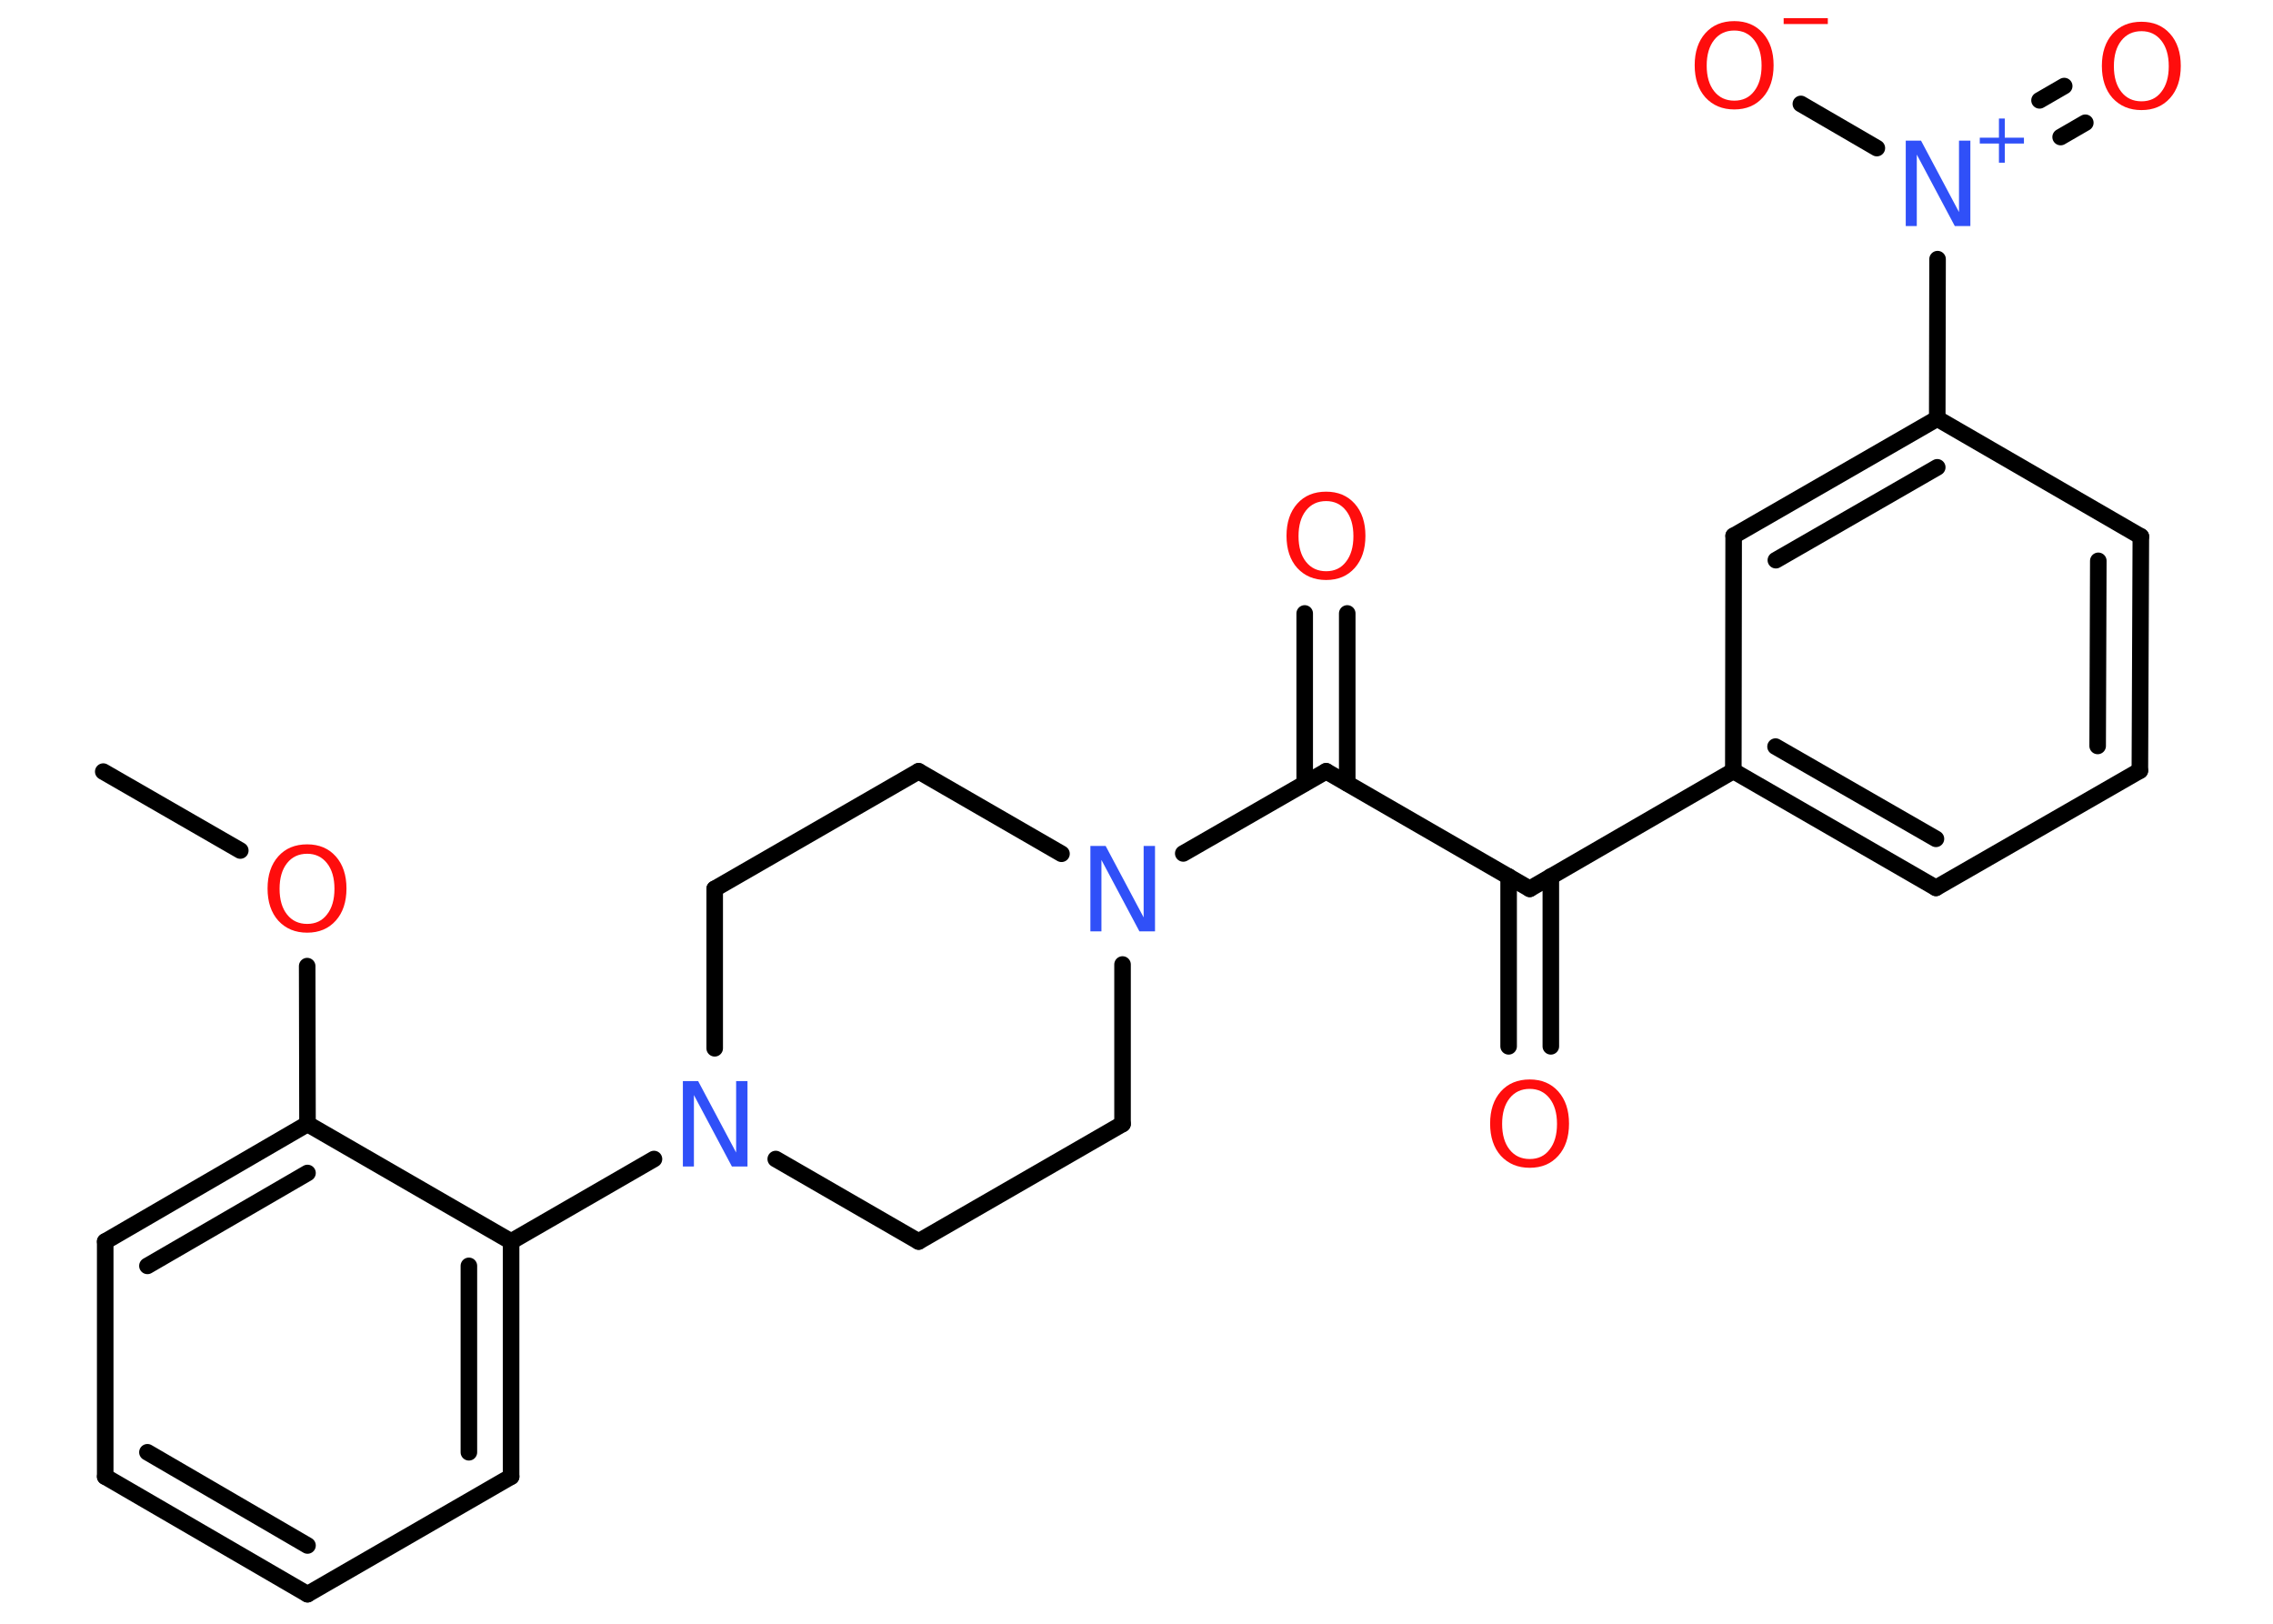<?xml version='1.0' encoding='UTF-8'?>
<!DOCTYPE svg PUBLIC "-//W3C//DTD SVG 1.1//EN" "http://www.w3.org/Graphics/SVG/1.1/DTD/svg11.dtd">
<svg version='1.2' xmlns='http://www.w3.org/2000/svg' xmlns:xlink='http://www.w3.org/1999/xlink' width='70.0mm' height='50.0mm' viewBox='0 0 70.0 50.0'>
  <desc>Generated by the Chemistry Development Kit (http://github.com/cdk)</desc>
  <g stroke-linecap='round' stroke-linejoin='round' stroke='#000000' stroke-width='.51' fill='#FF0D0D'>
    <rect x='.0' y='.0' width='70.0' height='50.0' fill='#FFFFFF' stroke='none'/>
    <g id='mol1' class='mol'>
      <line id='mol1bnd1' class='bond' x1='3.18' y1='23.76' x2='7.4' y2='26.19'/>
      <line id='mol1bnd2' class='bond' x1='9.46' y1='29.75' x2='9.47' y2='34.61'/>
      <g id='mol1bnd3' class='bond'>
        <line x1='9.47' y1='34.61' x2='3.24' y2='38.23'/>
        <line x1='9.47' y1='36.12' x2='4.54' y2='38.98'/>
      </g>
      <line id='mol1bnd4' class='bond' x1='3.24' y1='38.23' x2='3.24' y2='45.47'/>
      <g id='mol1bnd5' class='bond'>
        <line x1='3.24' y1='45.47' x2='9.47' y2='49.09'/>
        <line x1='4.54' y1='44.72' x2='9.47' y2='47.59'/>
      </g>
      <line id='mol1bnd6' class='bond' x1='9.47' y1='49.09' x2='15.74' y2='45.47'/>
      <g id='mol1bnd7' class='bond'>
        <line x1='15.74' y1='45.47' x2='15.74' y2='38.23'/>
        <line x1='14.44' y1='44.72' x2='14.44' y2='38.98'/>
      </g>
      <line id='mol1bnd8' class='bond' x1='9.47' y1='34.61' x2='15.74' y2='38.23'/>
      <line id='mol1bnd9' class='bond' x1='15.74' y1='38.23' x2='20.14' y2='35.69'/>
      <line id='mol1bnd10' class='bond' x1='23.89' y1='35.69' x2='28.29' y2='38.23'/>
      <line id='mol1bnd11' class='bond' x1='28.29' y1='38.23' x2='34.57' y2='34.61'/>
      <line id='mol1bnd12' class='bond' x1='34.57' y1='34.61' x2='34.57' y2='29.7'/>
      <line id='mol1bnd13' class='bond' x1='36.44' y1='26.28' x2='40.84' y2='23.75'/>
      <g id='mol1bnd14' class='bond'>
        <line x1='40.18' y1='24.12' x2='40.18' y2='18.89'/>
        <line x1='41.49' y1='24.12' x2='41.49' y2='18.89'/>
      </g>
      <line id='mol1bnd15' class='bond' x1='40.84' y1='23.75' x2='47.11' y2='27.37'/>
      <g id='mol1bnd16' class='bond'>
        <line x1='47.76' y1='26.99' x2='47.76' y2='32.22'/>
        <line x1='46.46' y1='26.99' x2='46.46' y2='32.22'/>
      </g>
      <line id='mol1bnd17' class='bond' x1='47.11' y1='27.37' x2='53.38' y2='23.74'/>
      <g id='mol1bnd18' class='bond'>
        <line x1='53.38' y1='23.74' x2='59.62' y2='27.34'/>
        <line x1='54.68' y1='22.99' x2='59.62' y2='25.83'/>
      </g>
      <line id='mol1bnd19' class='bond' x1='59.62' y1='27.34' x2='65.9' y2='23.73'/>
      <g id='mol1bnd20' class='bond'>
        <line x1='65.9' y1='23.73' x2='65.93' y2='16.52'/>
        <line x1='64.6' y1='22.97' x2='64.62' y2='17.27'/>
      </g>
      <line id='mol1bnd21' class='bond' x1='65.93' y1='16.52' x2='59.66' y2='12.89'/>
      <line id='mol1bnd22' class='bond' x1='59.66' y1='12.89' x2='59.67' y2='7.98'/>
      <g id='mol1bnd23' class='bond'>
        <line x1='62.81' y1='3.09' x2='63.57' y2='2.65'/>
        <line x1='63.46' y1='4.22' x2='64.22' y2='3.78'/>
      </g>
      <line id='mol1bnd24' class='bond' x1='57.8' y1='4.56' x2='55.46' y2='3.2'/>
      <g id='mol1bnd25' class='bond'>
        <line x1='59.66' y1='12.89' x2='53.39' y2='16.5'/>
        <line x1='59.66' y1='14.39' x2='54.69' y2='17.25'/>
      </g>
      <line id='mol1bnd26' class='bond' x1='53.38' y1='23.74' x2='53.39' y2='16.5'/>
      <line id='mol1bnd27' class='bond' x1='32.69' y1='26.29' x2='28.29' y2='23.75'/>
      <line id='mol1bnd28' class='bond' x1='28.29' y1='23.75' x2='22.01' y2='27.37'/>
      <line id='mol1bnd29' class='bond' x1='22.01' y1='32.28' x2='22.01' y2='27.37'/>
      <path id='mol1atm2' class='atom' d='M9.46 26.29q-.39 .0 -.62 .29q-.23 .29 -.23 .79q.0 .5 .23 .79q.23 .29 .62 .29q.39 .0 .61 -.29q.23 -.29 .23 -.79q.0 -.5 -.23 -.79q-.23 -.29 -.61 -.29zM9.46 26.0q.55 .0 .88 .37q.33 .37 .33 .99q.0 .62 -.33 .99q-.33 .37 -.88 .37q-.55 .0 -.89 -.37q-.33 -.37 -.33 -.99q.0 -.62 .33 -.99q.33 -.37 .89 -.37z' stroke='none'/>
      <path id='mol1atm9' class='atom' d='M21.02 33.29h.48l1.17 2.2v-2.2h.35v2.63h-.48l-1.17 -2.2v2.2h-.34v-2.63z' stroke='none' fill='#3050F8'/>
      <path id='mol1atm12' class='atom' d='M33.57 26.05h.48l1.17 2.2v-2.2h.35v2.63h-.48l-1.17 -2.2v2.2h-.34v-2.63z' stroke='none' fill='#3050F8'/>
      <path id='mol1atm14' class='atom' d='M40.84 15.43q-.39 .0 -.62 .29q-.23 .29 -.23 .79q.0 .5 .23 .79q.23 .29 .62 .29q.39 .0 .61 -.29q.23 -.29 .23 -.79q.0 -.5 -.23 -.79q-.23 -.29 -.61 -.29zM40.84 15.14q.55 .0 .88 .37q.33 .37 .33 .99q.0 .62 -.33 .99q-.33 .37 -.88 .37q-.55 .0 -.89 -.37q-.33 -.37 -.33 -.99q.0 -.62 .33 -.99q.33 -.37 .89 -.37z' stroke='none'/>
      <path id='mol1atm16' class='atom' d='M47.11 33.53q-.39 .0 -.62 .29q-.23 .29 -.23 .79q.0 .5 .23 .79q.23 .29 .62 .29q.39 .0 .61 -.29q.23 -.29 .23 -.79q.0 -.5 -.23 -.79q-.23 -.29 -.61 -.29zM47.11 33.24q.55 .0 .88 .37q.33 .37 .33 .99q.0 .62 -.33 .99q-.33 .37 -.88 .37q-.55 .0 -.89 -.37q-.33 -.37 -.33 -.99q.0 -.62 .33 -.99q.33 -.37 .89 -.37z' stroke='none'/>
      <g id='mol1atm22' class='atom'>
        <path d='M58.68 4.33h.48l1.17 2.2v-2.2h.35v2.63h-.48l-1.17 -2.2v2.2h-.34v-2.63z' stroke='none' fill='#3050F8'/>
        <path d='M61.74 3.65v.59h.59v.18h-.59v.59h-.18v-.59h-.59v-.18h.59v-.59h.18z' stroke='none' fill='#3050F8'/>
      </g>
      <path id='mol1atm23' class='atom' d='M65.95 .96q-.39 .0 -.62 .29q-.23 .29 -.23 .79q.0 .5 .23 .79q.23 .29 .62 .29q.39 .0 .61 -.29q.23 -.29 .23 -.79q.0 -.5 -.23 -.79q-.23 -.29 -.61 -.29zM65.95 .67q.55 .0 .88 .37q.33 .37 .33 .99q.0 .62 -.33 .99q-.33 .37 -.88 .37q-.55 .0 -.89 -.37q-.33 -.37 -.33 -.99q.0 -.62 .33 -.99q.33 -.37 .89 -.37z' stroke='none'/>
      <g id='mol1atm24' class='atom'>
        <path d='M53.41 .94q-.39 .0 -.62 .29q-.23 .29 -.23 .79q.0 .5 .23 .79q.23 .29 .62 .29q.39 .0 .61 -.29q.23 -.29 .23 -.79q.0 -.5 -.23 -.79q-.23 -.29 -.61 -.29zM53.41 .65q.55 .0 .88 .37q.33 .37 .33 .99q.0 .62 -.33 .99q-.33 .37 -.88 .37q-.55 .0 -.89 -.37q-.33 -.37 -.33 -.99q.0 -.62 .33 -.99q.33 -.37 .89 -.37z' stroke='none'/>
        <path d='M54.93 .56h1.36v.18h-1.36v-.18z' stroke='none'/>
      </g>
    </g>
  </g>
</svg>
